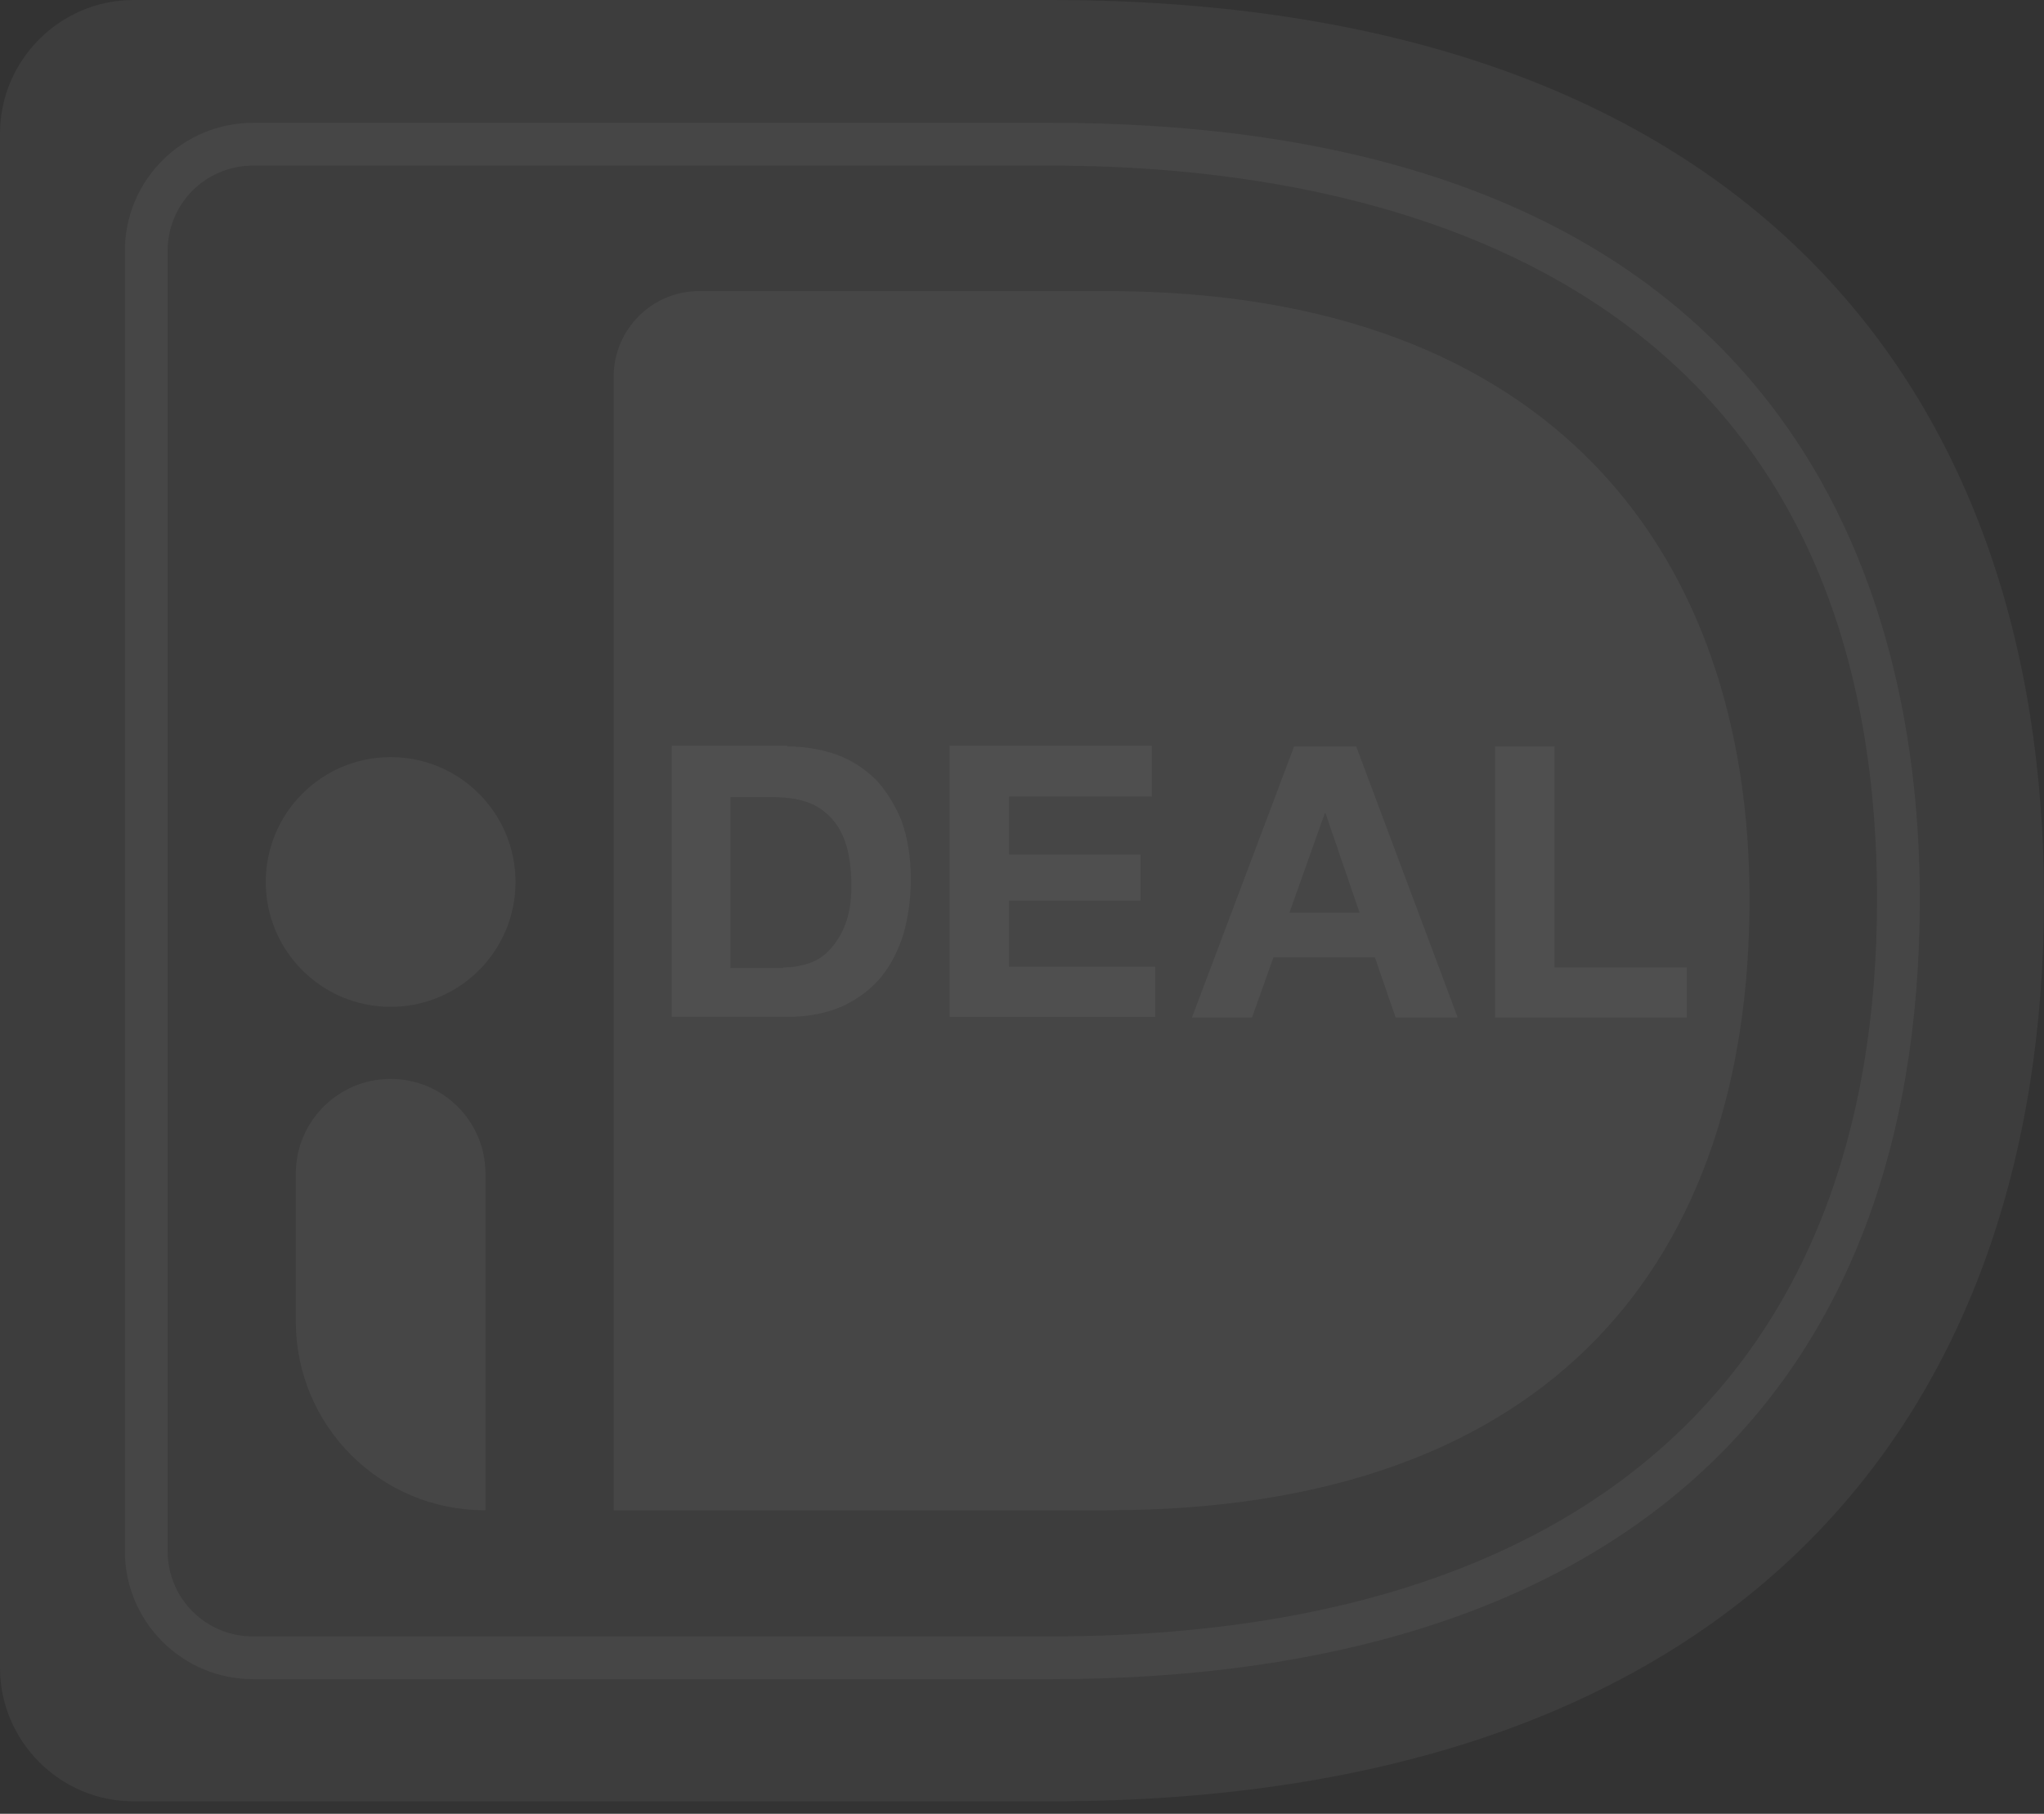 <svg width="160" height="142" viewBox="0 0 160 142" fill="none" xmlns="http://www.w3.org/2000/svg">
  <rect x="0" y="0" width="160" height="142" fill="#333333" stroke="none"/>
  <g clip-path="url(#clip0_1_2)">
    <path
      d="M0 10.454V130.572C0 136.321 4.704 141.026 10.454 141.026H82.222C136.478 141.026 160 110.657 160 70.356C160 30.265 136.478 0 82.222 0H10.454C4.704 0 0 4.704 0 10.454Z"
      fill="white" fill-opacity="0.05" />
    <path
      d="M48.037 29.481V118.236H86.665C121.738 118.236 136.949 98.425 136.949 70.408C136.949 43.594 121.738 22.79 86.665 22.79H54.727C51.016 22.79 48.037 25.822 48.037 29.481Z"
      fill="white" fill-opacity="0.05" />
    <path
      d="M82.222 131.46H19.811C14.27 131.46 9.775 126.965 9.775 121.424V19.654C9.775 14.113 14.27 9.618 19.811 9.618H82.222C141.444 9.618 150.278 47.723 150.278 70.408C150.278 109.768 126.076 131.46 82.222 131.46ZM19.811 12.963C16.099 12.963 13.12 15.943 13.12 19.654V121.424C13.12 125.136 16.099 128.115 19.811 128.115H82.222C123.933 128.115 146.932 107.625 146.932 70.408C146.932 20.438 106.37 12.963 82.222 12.963H19.811V12.963Z"
      fill="white" fill-opacity="0.05" />
    <path
      d="M61.627 58.438C62.986 58.438 64.24 58.648 65.443 59.066C66.645 59.484 67.638 60.163 68.527 61C69.363 61.888 70.043 62.986 70.565 64.24C71.036 65.547 71.297 67.063 71.297 68.84C71.297 70.408 71.088 71.82 70.722 73.126C70.304 74.433 69.729 75.583 68.945 76.524C68.161 77.465 67.168 78.197 65.965 78.772C64.763 79.294 63.352 79.608 61.731 79.608H52.584V58.386H61.627V58.438ZM61.313 75.74C61.993 75.74 62.62 75.635 63.3 75.426C63.927 75.217 64.502 74.851 64.972 74.329C65.443 73.806 65.861 73.179 66.174 72.342C66.488 71.506 66.645 70.565 66.645 69.363C66.645 68.317 66.54 67.324 66.331 66.488C66.122 65.652 65.756 64.868 65.286 64.293C64.815 63.718 64.188 63.195 63.404 62.881C62.62 62.568 61.679 62.411 60.529 62.411H57.184V75.792H61.313V75.74Z"
      fill="white" fill-opacity="0.05" />
    <path
      d="M90.167 58.438V62.359H78.981V66.906H89.278V70.513H78.981V75.688H90.428V79.608H74.329V58.386H90.167V58.438Z"
      fill="white" fill-opacity="0.05" />
    <path
      d="M106.161 58.438L114.107 79.66H109.245L107.625 74.956H99.68L98.007 79.66H93.303L101.3 58.438H106.161V58.438ZM106.423 71.454L103.757 63.666H103.705L100.934 71.454H106.423Z"
      fill="white" fill-opacity="0.05" />
    <path d="M121.686 58.438V75.74H132.035V79.66H117.034V58.438H121.686V58.438Z" fill="white"
      fill-opacity="0.05" />
    <path
      d="M30.578 78.824C35.977 78.824 40.353 74.448 40.353 69.049C40.353 63.651 35.977 59.275 30.578 59.275C25.18 59.275 20.804 63.651 20.804 69.049C20.804 74.448 25.18 78.824 30.578 78.824Z"
      fill="white" fill-opacity="0.05" />
    <path
      d="M37.948 118.236C29.742 118.236 23.156 111.598 23.156 103.443V91.891C23.156 87.814 26.449 84.469 30.578 84.469C34.655 84.469 38.001 87.762 38.001 91.891V118.236H37.948Z"
      fill="white" fill-opacity="0.05" />
  </g>
  <defs>
    <clipPath id="clip0_1_2">
      <rect width="160" height="141.026" fill="white" />
    </clipPath>
  </defs>
</svg>

